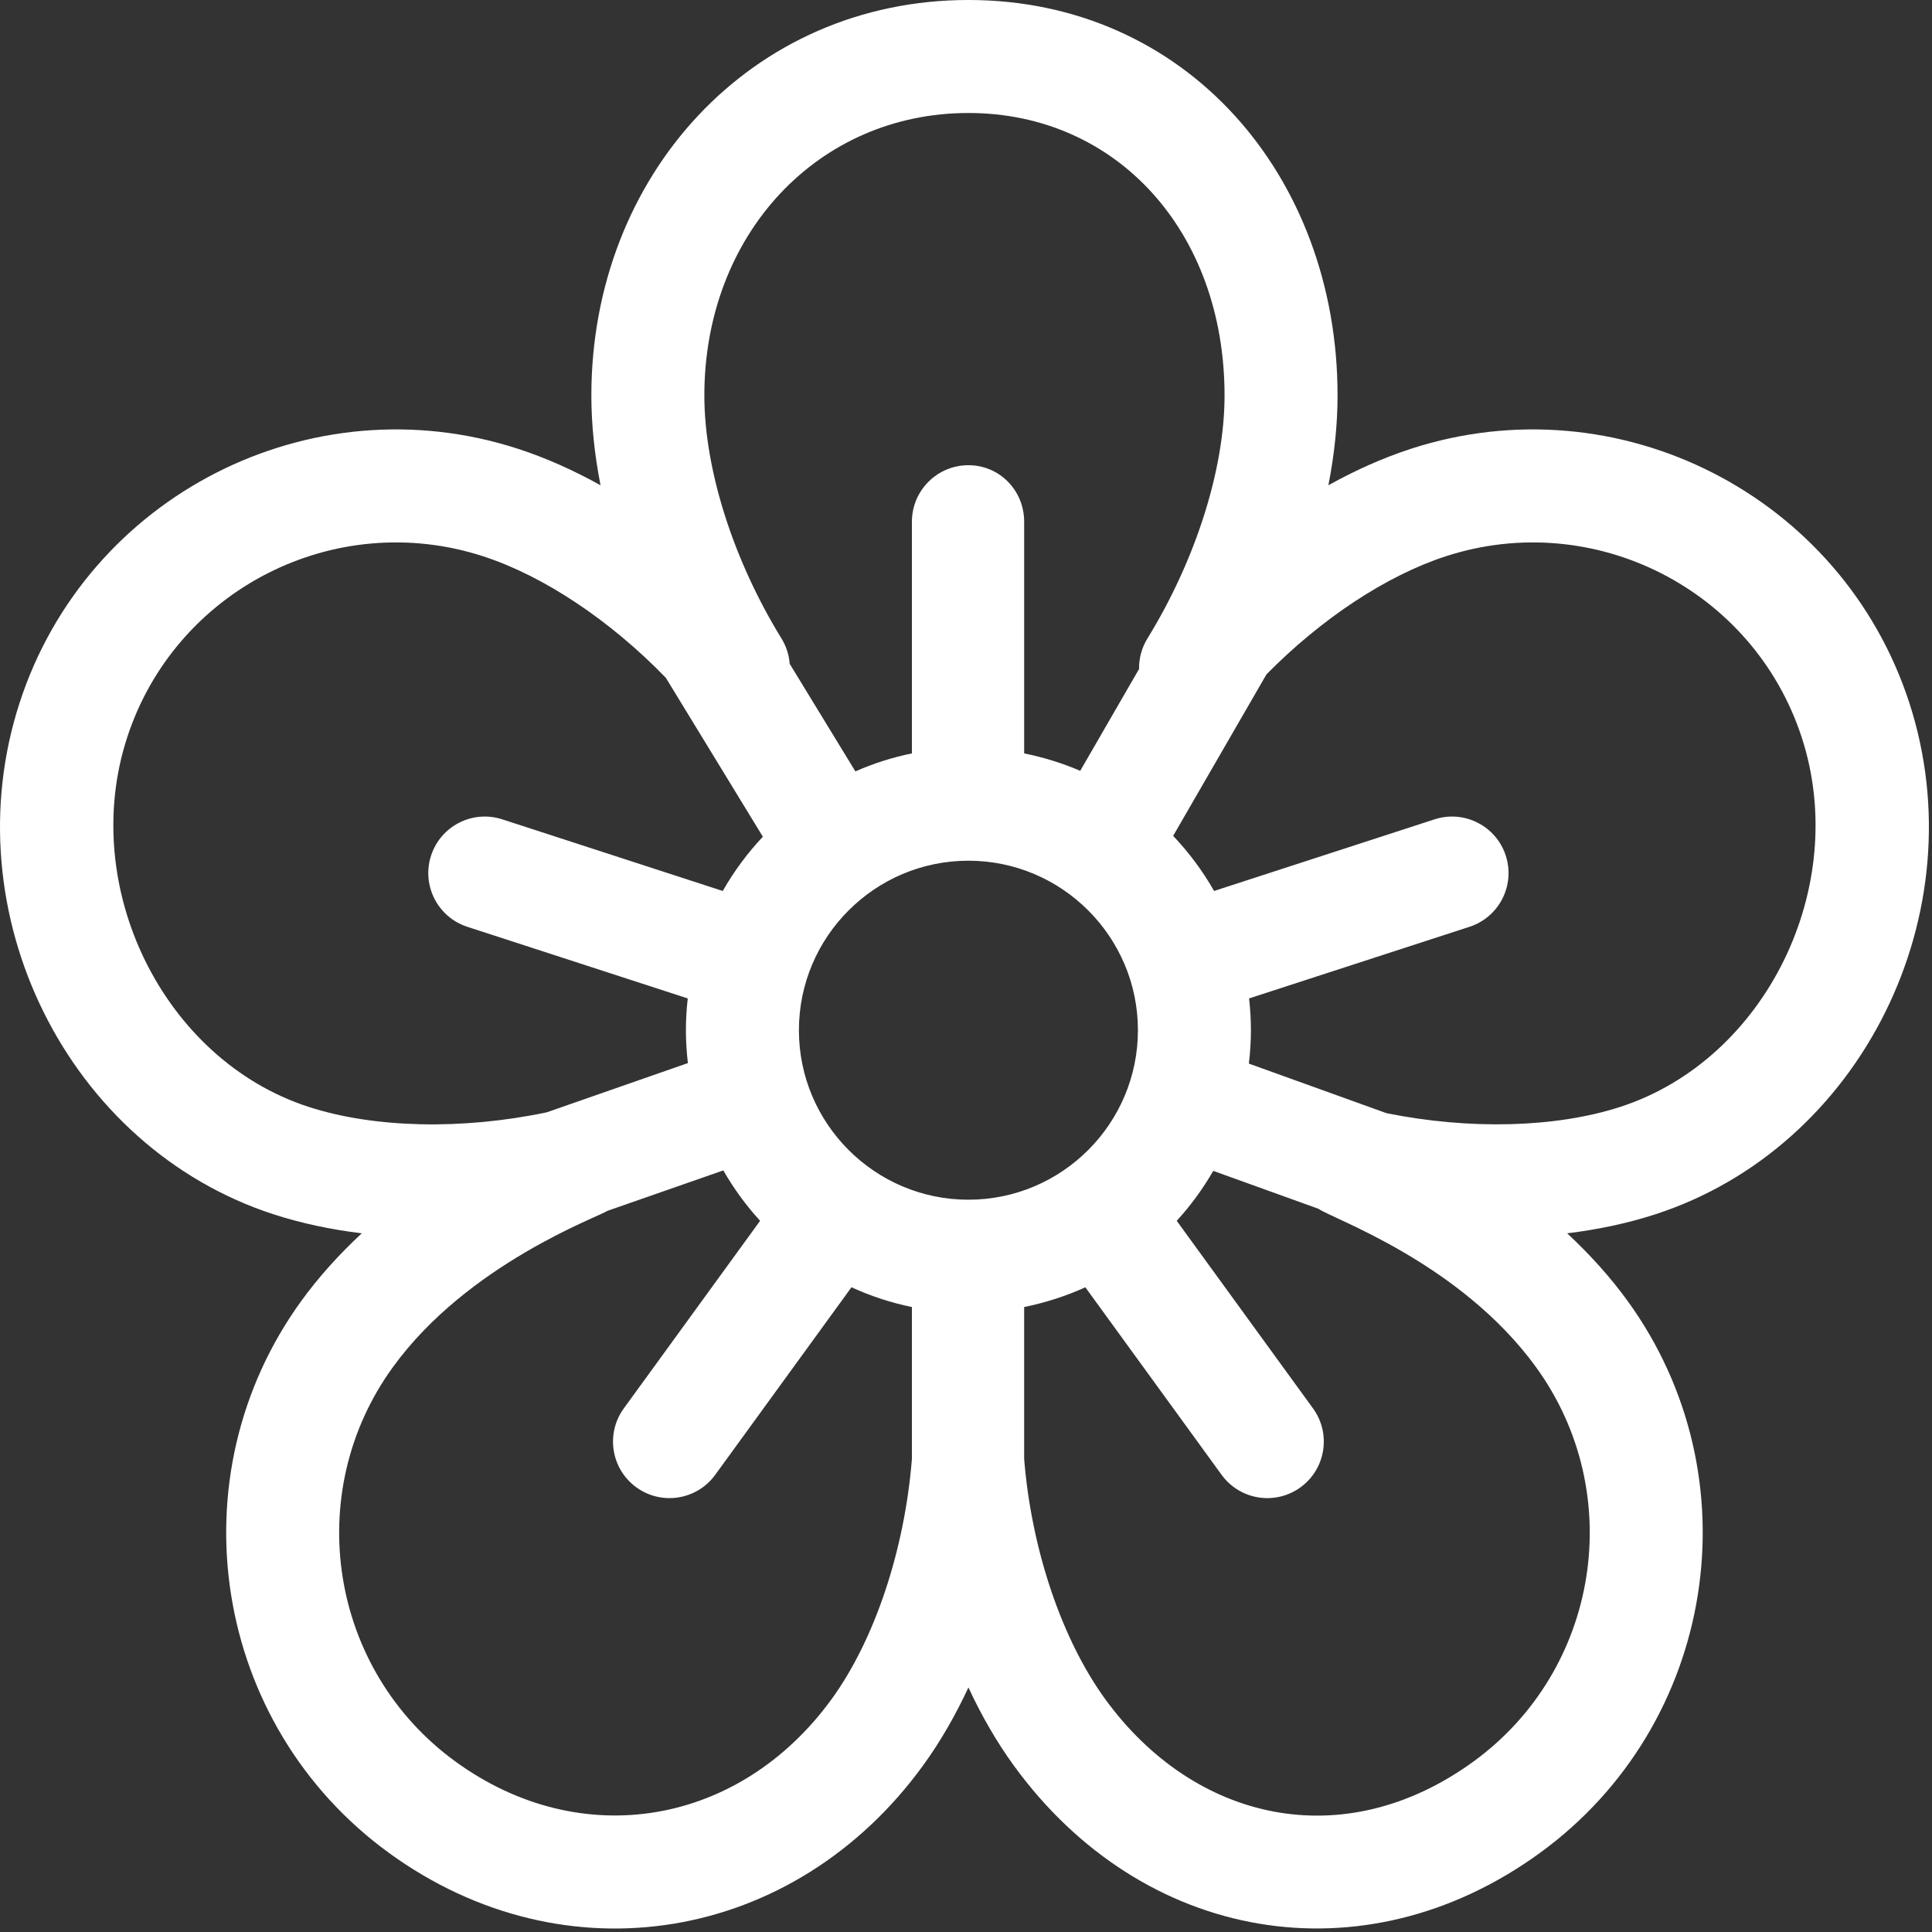 <?xml version="1.0" encoding="UTF-8" standalone="no"?>
<!DOCTYPE svg PUBLIC "-//W3C//DTD SVG 1.1//EN" "http://www.w3.org/Graphics/SVG/1.1/DTD/svg11.dtd">
<svg width="100%" height="100%" viewBox="0 0 20 20" version="1.1" xmlns="http://www.w3.org/2000/svg" xmlns:xlink="http://www.w3.org/1999/xlink" xml:space="preserve" xmlns:serif="http://www.serif.com/" style="fill-rule:evenodd;clip-rule:evenodd;stroke-linejoin:round;stroke-miterlimit:1.414;">
    <rect x="0" y="0" width="20" height="20" fill="#333333" stroke="none"/>
    <g transform="matrix(0.039,0,0,0.039,4.61167e-06,-0.002)">
        <path d="M506.791,186.581C488.901,131.528 429.557,101.294 374.508,119.178C367.236,121.541 359.874,124.809 352.598,128.858C354.201,120.689 355.034,112.676 355.034,105.03C355.034,46.583 314.647,0.049 257.052,0.049C199.373,0.049 156.966,46.686 156.966,105.03C156.966,112.675 157.799,120.688 159.402,128.858C152.126,124.81 144.764,121.541 137.492,119.178C82.446,101.291 23.098,131.528 5.209,186.581C-12.933,242.419 17.935,304.602 72.612,322.369C79.884,324.732 87.76,326.414 96.026,327.416C89.927,333.084 84.545,339.077 80.05,345.262C46.025,392.094 56.444,457.876 103.274,491.9C150.082,525.91 210.879,515.659 245.014,468.675C249.509,462.489 253.543,455.517 257.051,447.965C260.558,455.518 264.593,462.489 269.088,468.675C303.269,515.723 362.016,525.837 408.724,491.9C455.555,457.875 465.974,392.093 431.949,345.262C427.456,339.076 422.071,333.084 415.973,327.415C424.237,326.414 432.118,324.73 439.39,322.369C494.066,304.603 524.933,242.42 506.791,186.581ZM257.052,30.044C296.446,30.044 325.039,61.58 325.039,105.03C325.039,124.586 317.386,148.697 304.568,169.527C303.017,172.048 302.3,174.857 302.346,177.626L286.73,204.654C282.06,202.633 276.95,201.066 271.849,200.027L271.849,138.53C271.849,130.248 265.334,123.533 257.052,123.533C248.77,123.533 242.055,130.248 242.055,138.53L242.055,200.028C236.834,201.092 231.816,202.714 227.048,204.803L209.613,176.247C209.438,173.933 208.725,171.629 207.431,169.527C194.613,148.697 186.96,124.586 186.96,105.03C186.961,62.281 217.093,30.044 257.052,30.044ZM81.88,293.843C43.341,281.32 20.843,235.529 33.735,195.85C46.513,156.526 88.897,134.929 128.224,147.704C144.368,152.95 161.995,164.75 176.736,179.96L202.491,222.144C198.397,226.491 194.816,231.323 191.844,236.548L133.317,217.532C125.433,214.971 116.978,219.284 114.419,227.16C111.858,235.038 116.171,243.498 124.047,246.058L182.552,265.068C181.874,271.088 181.92,276.49 182.589,282.232L145.129,295.301C122.678,300.014 99.332,299.513 81.88,293.843ZM242.053,387.296C240.114,411.528 232.169,435.328 220.75,451.045C196.344,484.635 154.281,491.884 120.905,467.634C87.455,443.33 80.014,396.344 104.317,362.892C124.174,335.559 158.665,323.14 161.281,321.435L191.993,310.72C194.759,315.536 198.03,320.026 201.757,324.095L165.582,373.887C160.713,380.588 162.199,389.967 168.899,394.835C175.596,399.702 184.976,398.22 189.847,391.518L226.012,341.739C231.086,344.056 236.452,345.841 242.052,346.982L242.052,387.296L242.053,387.296ZM257.052,318.497C232.244,318.497 212.06,298.314 212.06,273.505C212.06,248.696 232.243,228.513 257.052,228.513C281.86,228.513 302.044,248.696 302.044,273.505C302.044,298.314 281.86,318.497 257.052,318.497ZM391.094,467.634C356.627,492.677 316.963,483.538 293.353,451.045C281.934,435.328 273.789,411.528 271.848,387.297L271.848,346.983C277.448,345.841 283.014,344.058 288.088,341.74L324.253,391.519C329.122,398.22 338.501,399.704 345.201,394.836C351.902,389.967 353.388,380.589 348.518,373.888L312.344,324.097C316.039,320.061 319.287,315.614 322.038,310.843L349.992,320.914C353.438,323.469 387.535,335.16 407.681,362.892C431.987,396.344 424.545,443.33 391.094,467.634ZM368.012,295.523L331.496,282.367C332.195,276.467 332.221,271.029 331.55,265.067L390.055,246.057C397.932,243.497 402.243,235.037 399.683,227.159C397.123,219.281 388.662,214.97 380.785,217.531L322.258,236.547C319.234,231.232 315.58,226.323 311.396,221.918L336.165,179.05C350.721,164.283 367.956,152.844 383.775,147.704C423.096,134.929 465.485,156.525 478.264,195.848C491.156,235.528 468.658,281.319 430.119,293.842L430.12,293.842C412.962,299.417 390.11,299.983 368.012,295.523Z" style="fill:white;fill-rule:nonzero;"/>
    </g>
</svg>
